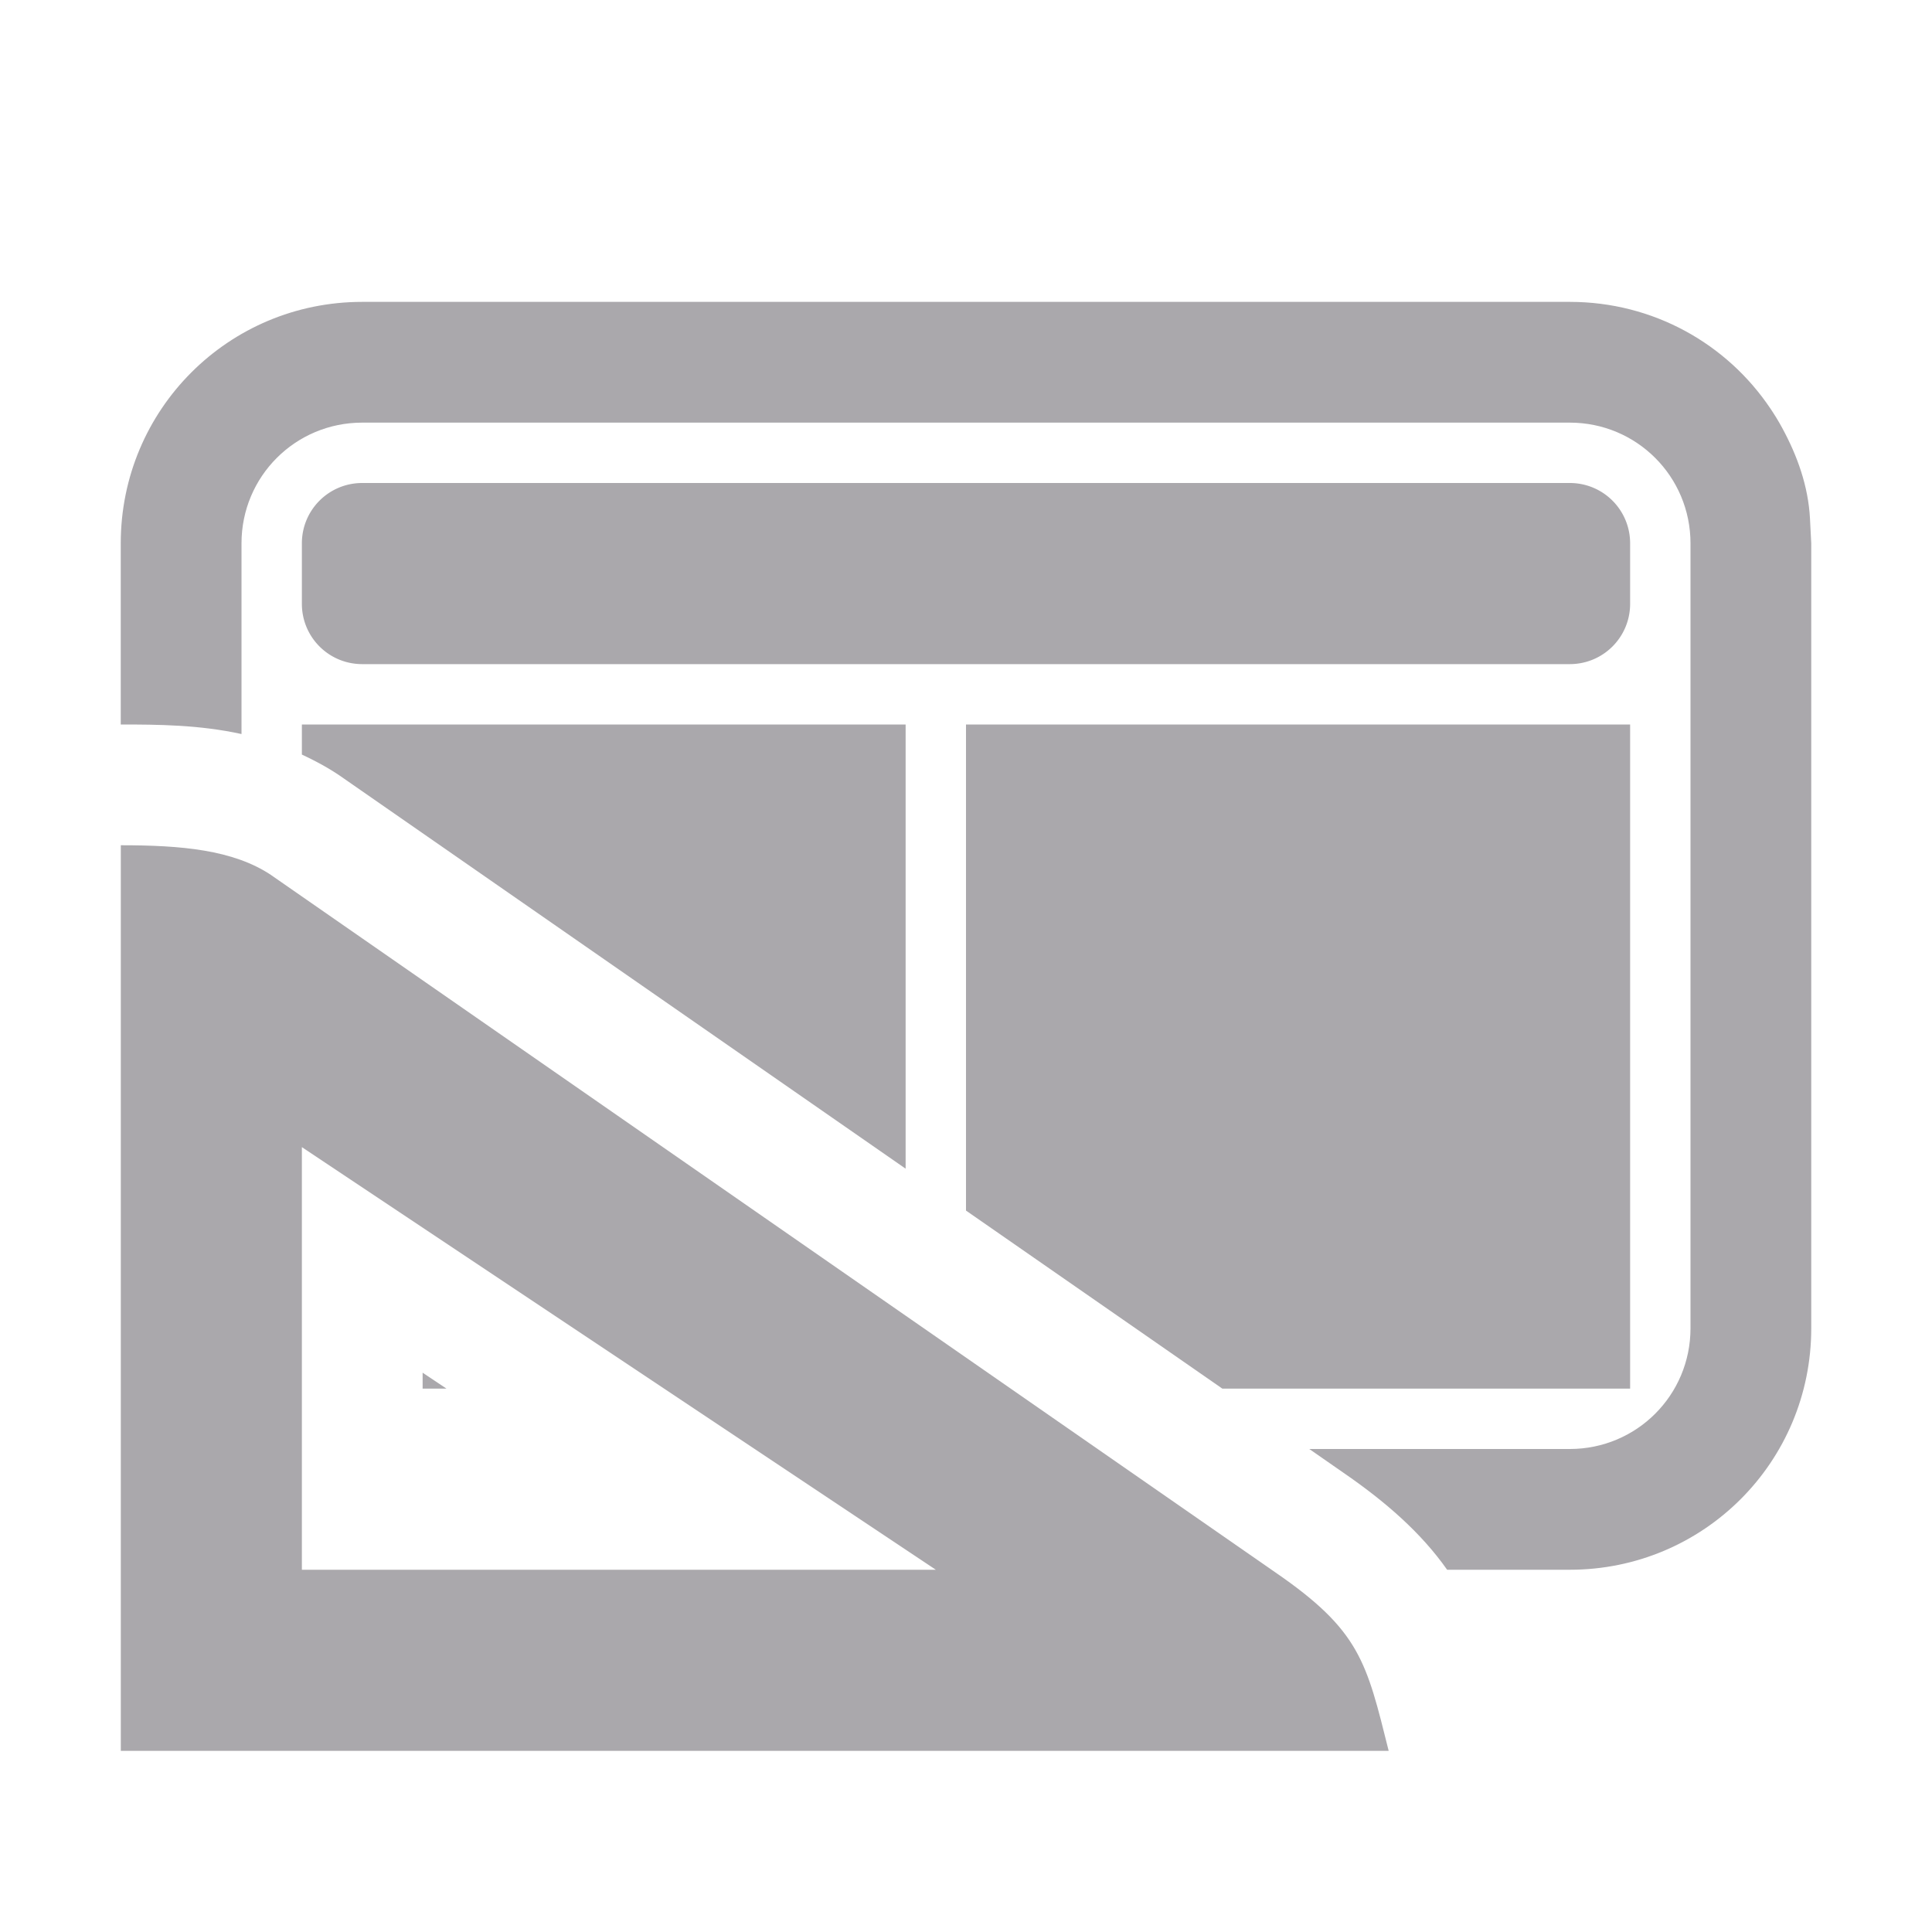 <svg height="32" viewBox="0 0 32 32" width="32" xmlns="http://www.w3.org/2000/svg"><g fill="#aaa8ac"><path d="m6 8c-.554 0-1 .446-1 1v1c0 .554.446 1 1 1h20c.554 0 1-.446 1-1v-1c0-.554-.446-1-1-1zm-1 4v.498c.2.094.402.199.602.332a2 2 0 0 1 .031.021l9.367 6.506v-7.357zm11 0v8.051l4.246 2.949h6.754v-11zm-9 10.736v.264h.395z"/><path d="m6 5c-2.216 0-4 1.784-4 4v3c.624 0 1.303.005 2 .158v-3.158c0-1.108.892-2 2-2h20c1.108 0 2 .892 2 2v13c0 1.108-.892 2-2 2h-4.314l.568.395c.696.479 1.284.992 1.715 1.605h2.031c2.216 0 4-1.784 4-4v-13l-.021-.41c-.028-.541-.213-1.047-.459-1.5-.061-.113-.129-.224-.201-.33-.717-1.064-1.933-1.76-3.318-1.76z"/><path d="m4.492 14.495 16.628 11.546c1.408.967 1.512 1.483 1.881 2.959h-21v-15c1 0 1.861.074 2.492.495zm.508 4.505v7h10.5z"/></g></svg>
